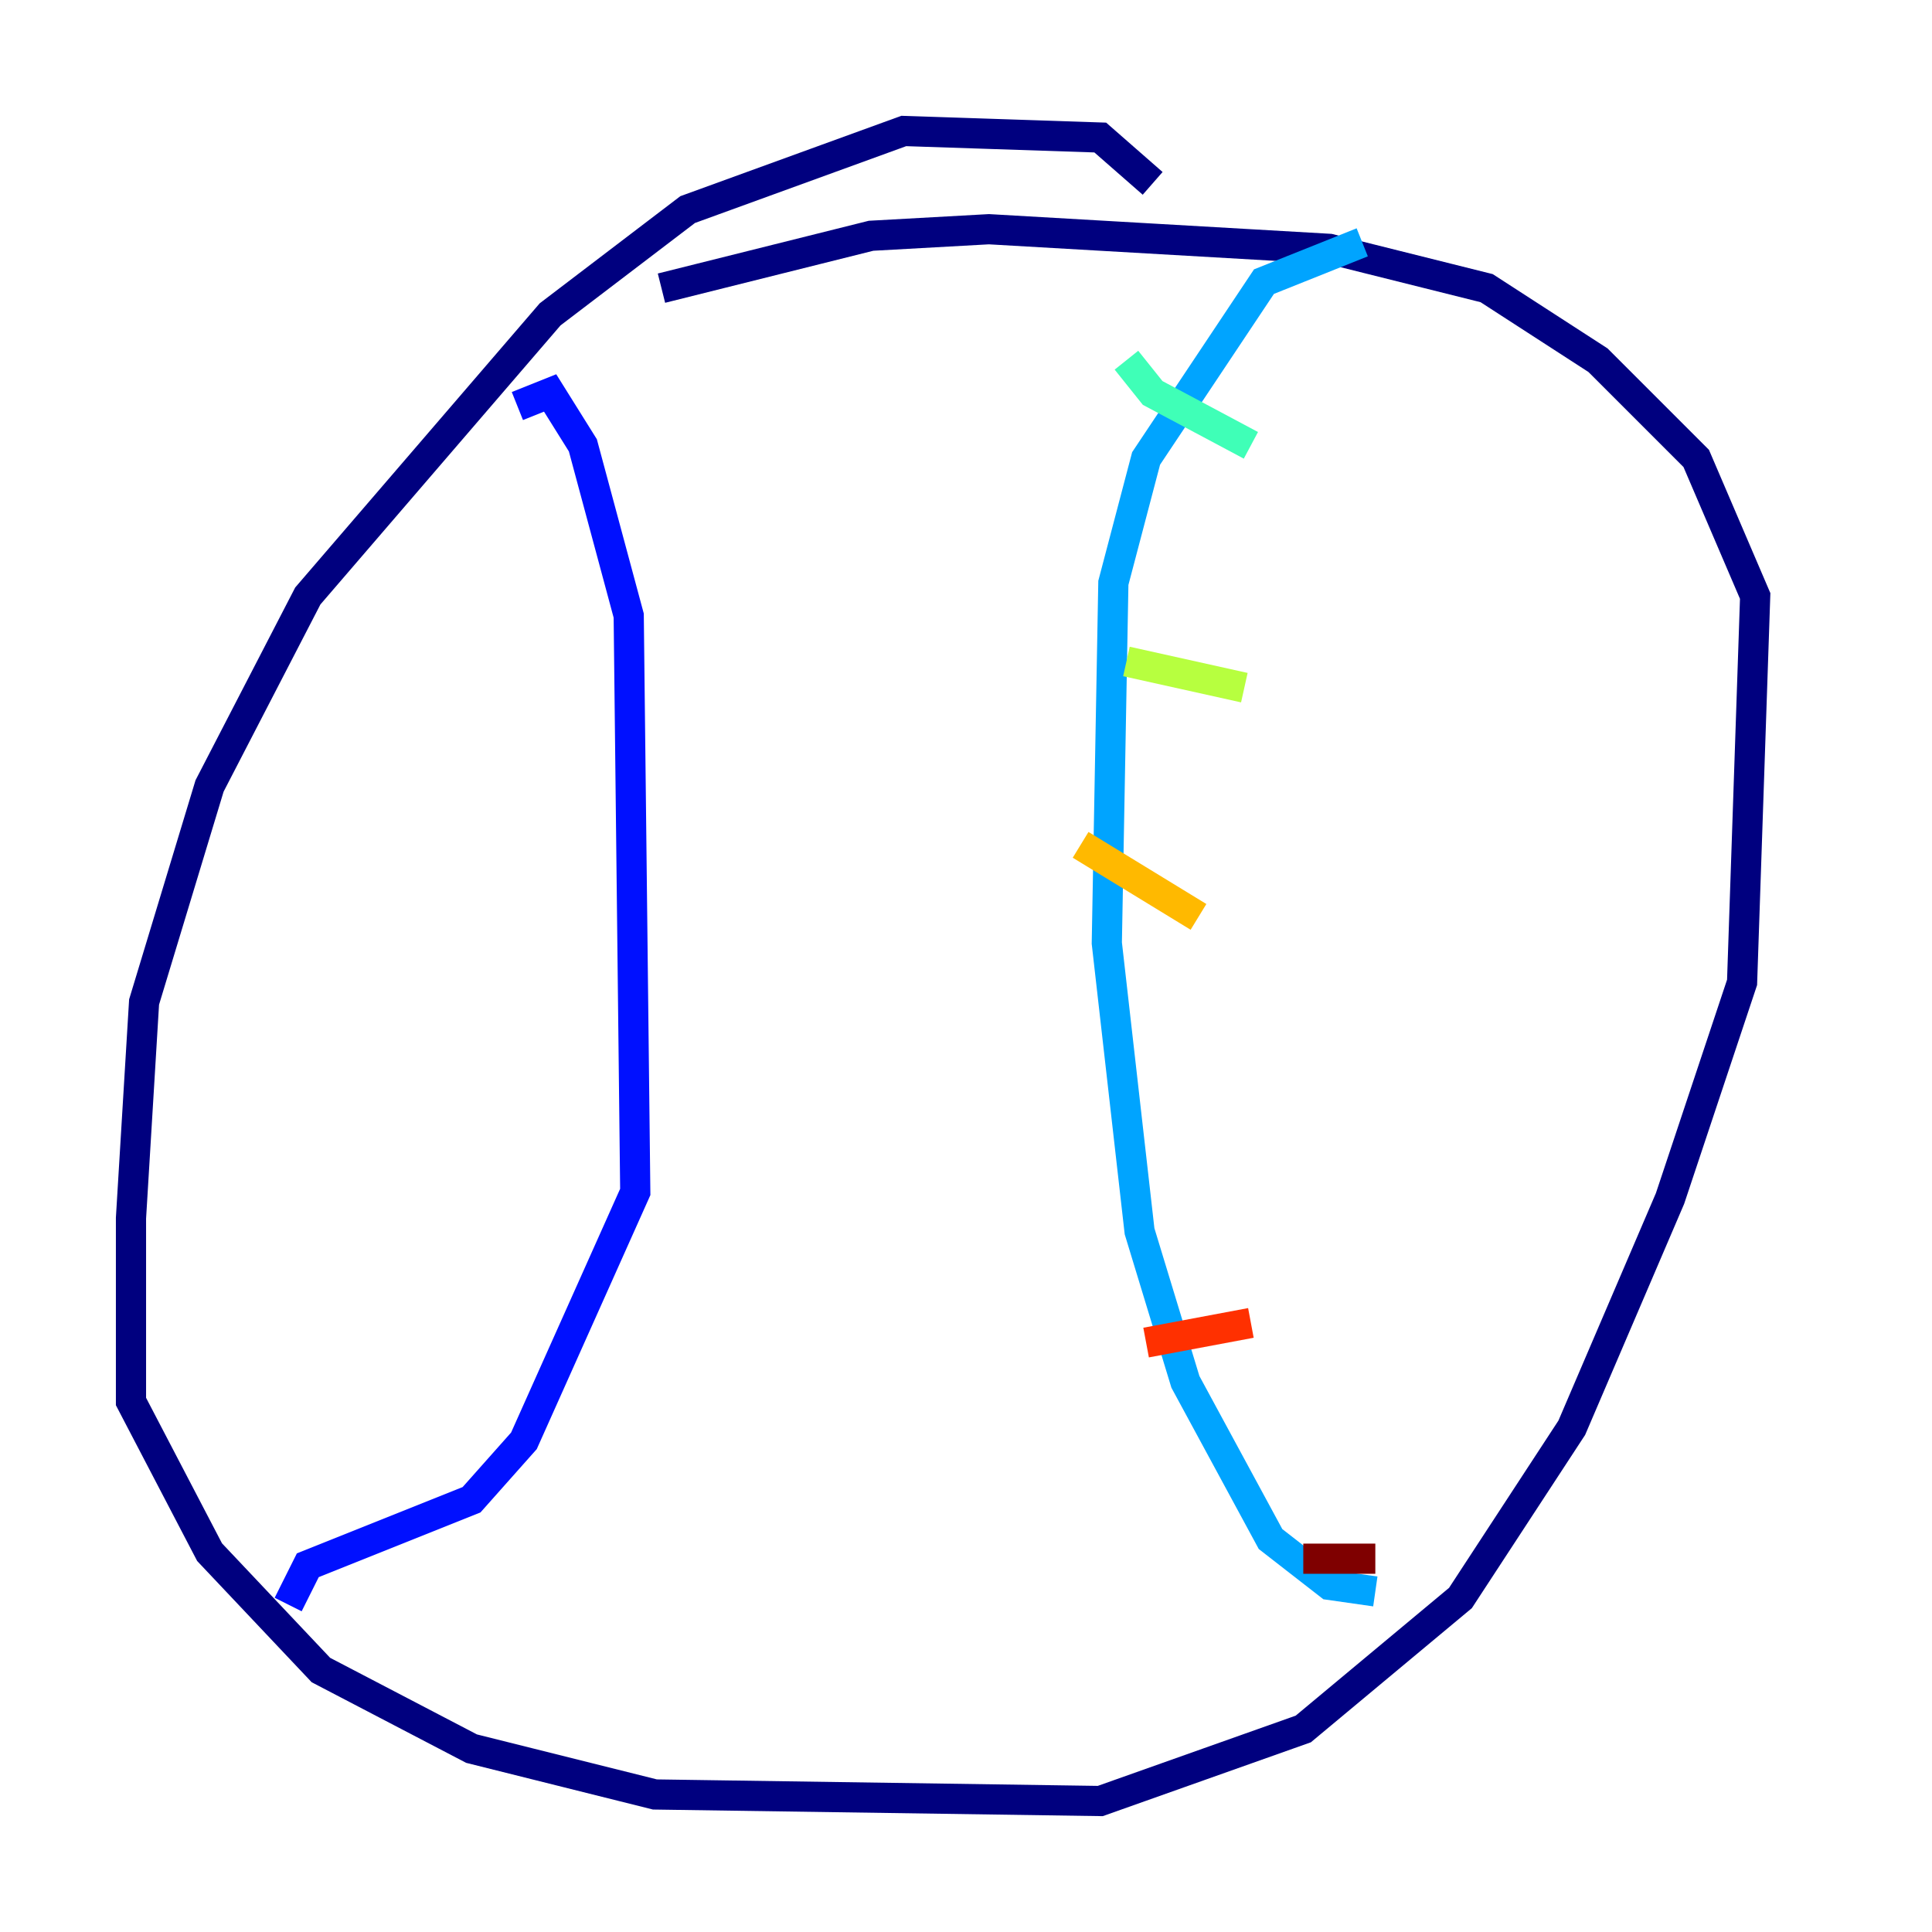 <?xml version="1.0" encoding="utf-8" ?>
<svg baseProfile="tiny" height="128" version="1.2" viewBox="0,0,128,128" width="128" xmlns="http://www.w3.org/2000/svg" xmlns:ev="http://www.w3.org/2001/xml-events" xmlns:xlink="http://www.w3.org/1999/xlink"><defs /><polyline fill="none" points="76.366,12.149 72.895,9.112 59.878,8.678 45.559,13.885 36.447,20.827 20.393,39.485 13.885,52.068 9.546,66.386 8.678,80.705 8.678,92.854 13.885,102.834 21.261,110.644 31.241,115.851 43.39,118.888 72.895,119.322 86.346,114.549 96.759,105.871 104.136,94.59 110.644,79.403 115.417,65.085 116.285,39.485 112.38,30.373 105.871,23.864 98.495,19.091 88.081,16.488 65.519,15.186 57.709,15.62 43.824,19.091" stroke="#00007f" stroke-width="2" /><polyline fill="none" points="34.278,26.902 36.447,26.034 38.617,29.505 41.654,40.786 42.088,78.969 34.712,95.458 31.241,99.363 20.393,103.702 19.091,106.305" stroke="#0010ff" stroke-width="2" /><polyline fill="none" points="90.251,16.054 83.742,18.658 75.932,30.373 73.763,38.617 73.329,62.481 75.498,81.573 78.536,91.552 84.176,101.966 88.081,105.003 91.119,105.437" stroke="#00a4ff" stroke-width="2" /><polyline fill="none" points="74.63,23.864 76.366,26.034 82.875,29.505" stroke="#3fffb7" stroke-width="2" /><polyline fill="none" points="74.63,43.824 82.441,45.559" stroke="#b7ff3f" stroke-width="2" /><polyline fill="none" points="71.593,55.973 79.403,60.746" stroke="#ffb900" stroke-width="2" /><polyline fill="none" points="75.932,88.949 82.875,87.647" stroke="#ff3000" stroke-width="2" /><polyline fill="none" points="86.346,103.268 91.119,103.268" stroke="#7f0000" stroke-width="2" /></svg>